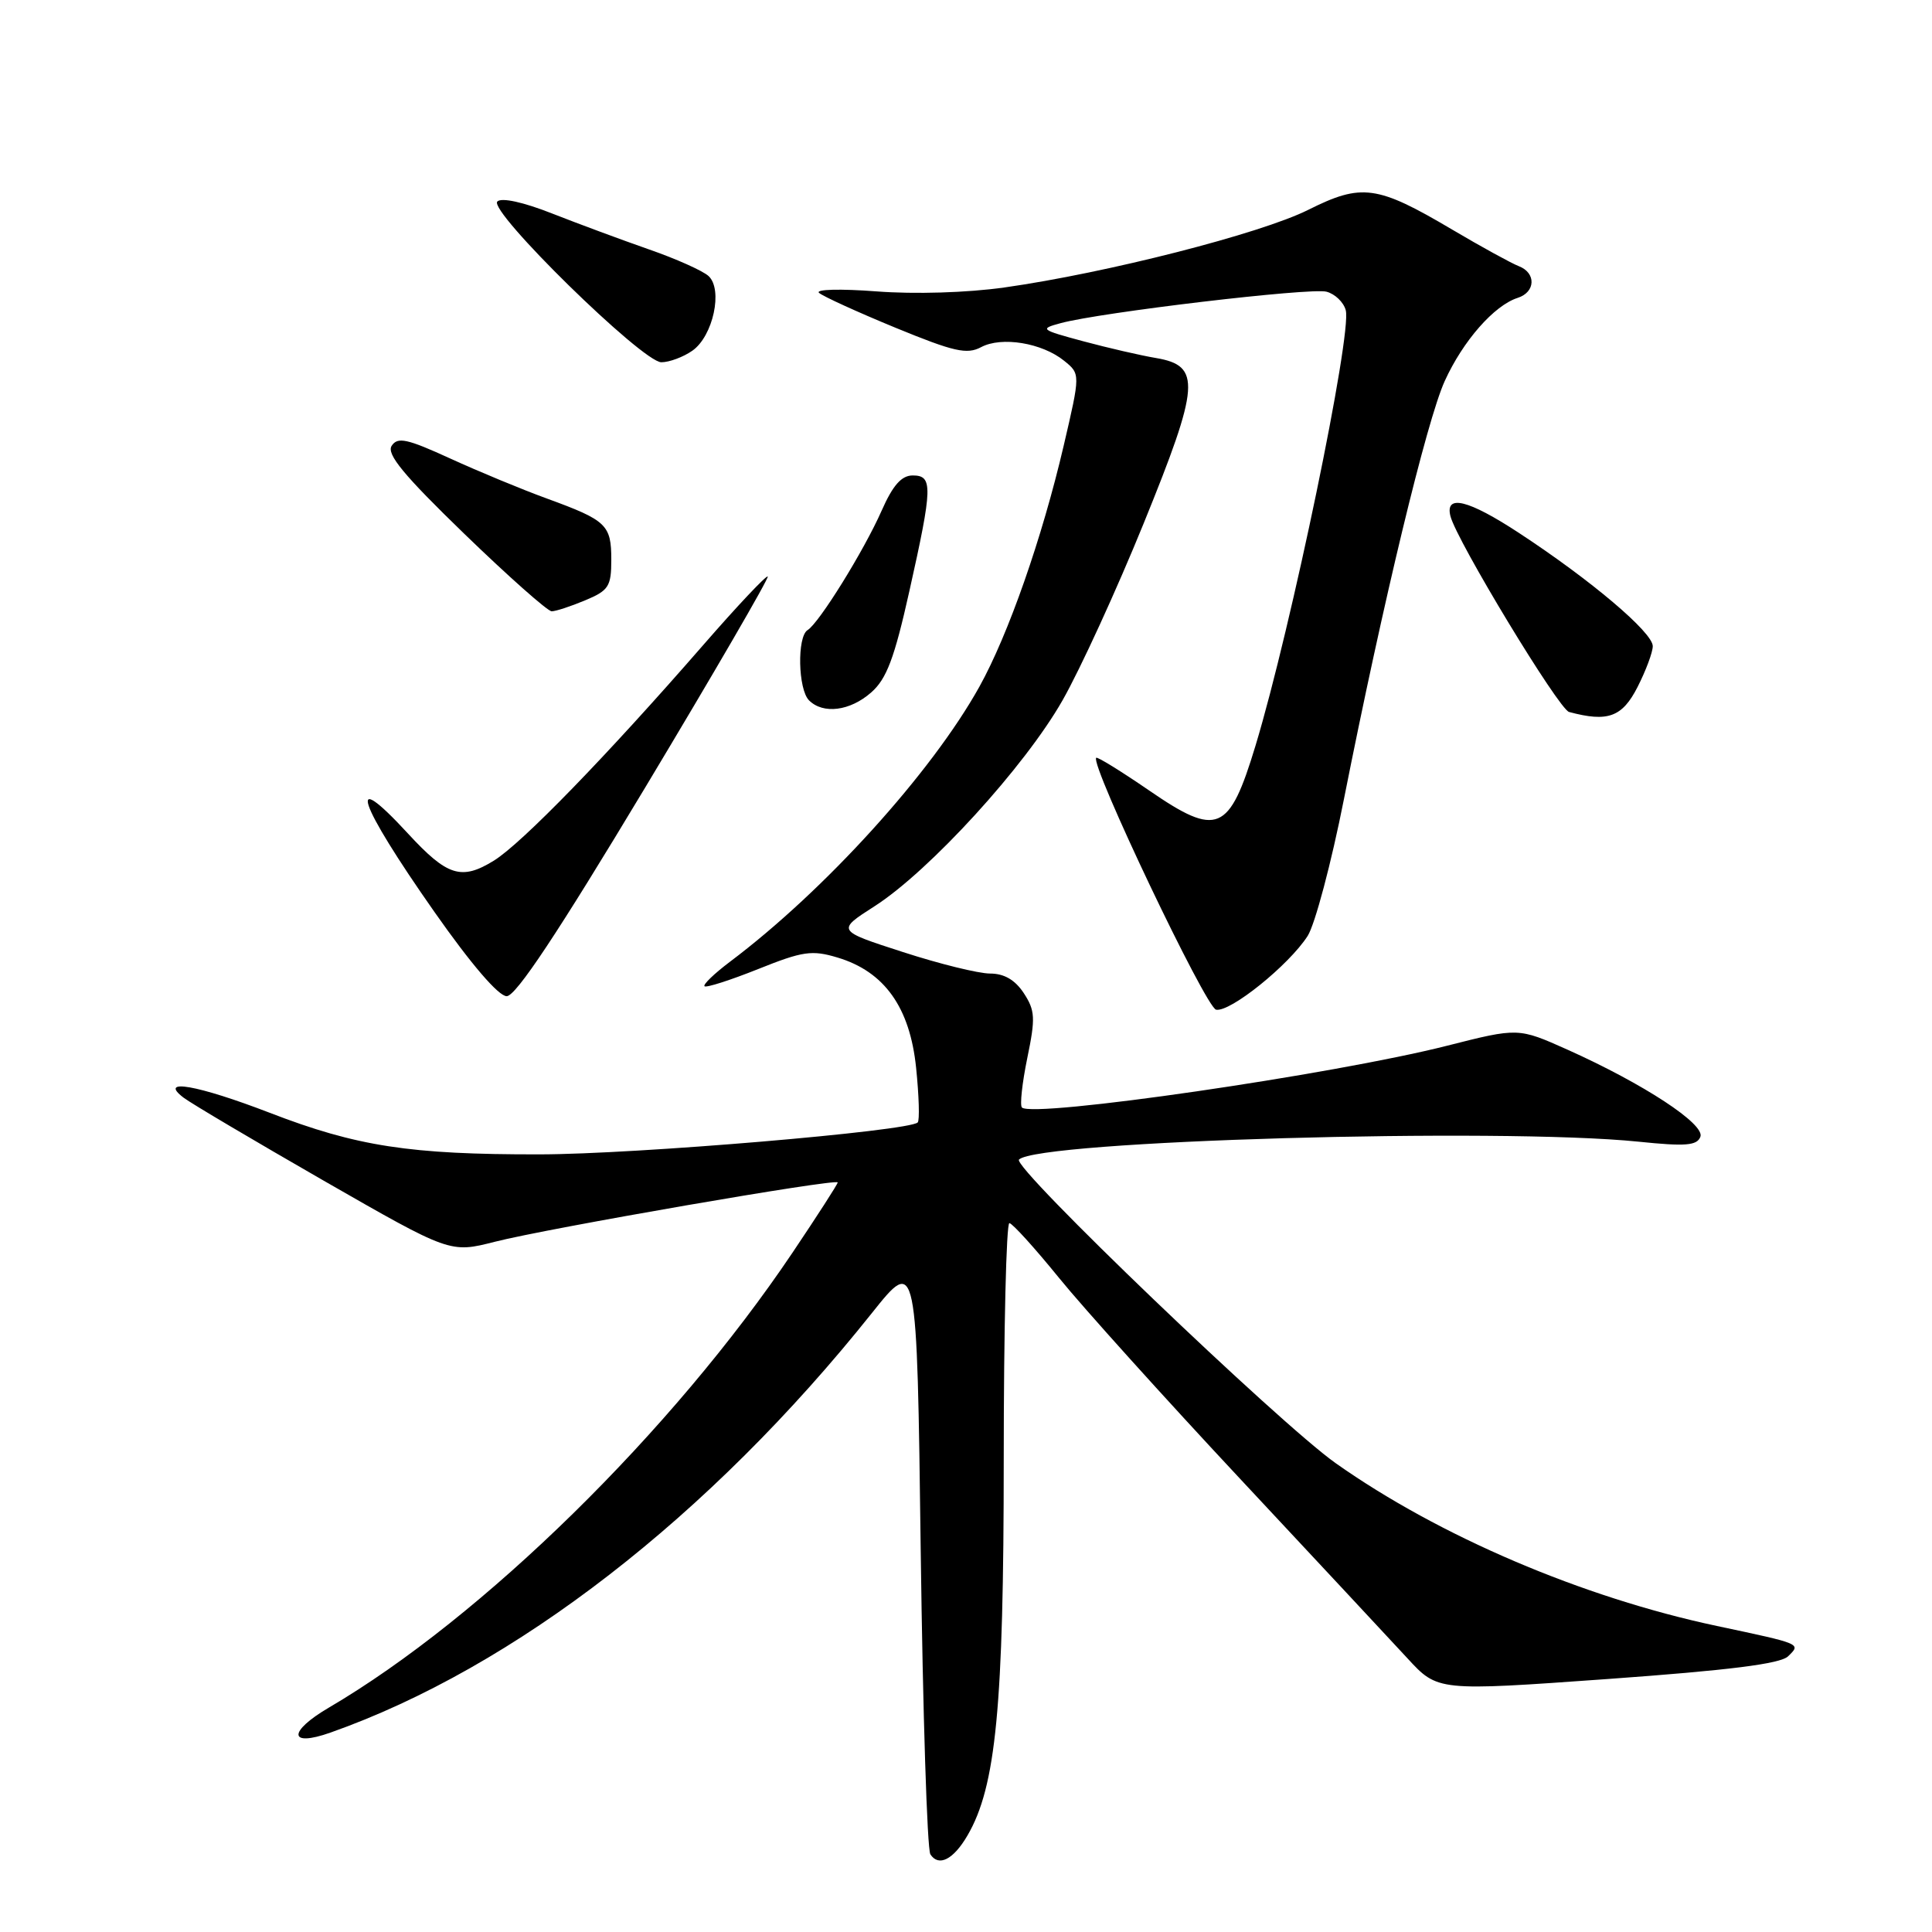 <?xml version="1.0" encoding="UTF-8" standalone="no"?>
<!DOCTYPE svg PUBLIC "-//W3C//DTD SVG 1.1//EN" "http://www.w3.org/Graphics/SVG/1.1/DTD/svg11.dtd" >
<svg xmlns="http://www.w3.org/2000/svg" xmlns:xlink="http://www.w3.org/1999/xlink" version="1.1" viewBox="0 0 256 256">
 <g >
 <path fill="currentColor"
d=" M 128.19 243.22 C 131.98 236.74 133.00 226.13 133.00 193.39 C 133.00 176.13 133.34 162.03 133.75 162.07 C 134.16 162.11 137.12 165.38 140.32 169.32 C 143.52 173.27 154.32 185.25 164.32 195.95 C 174.32 206.65 184.30 217.36 186.50 219.74 C 190.50 224.09 190.50 224.09 213.00 222.48 C 229.12 221.32 235.90 220.47 236.93 219.47 C 238.65 217.79 238.81 217.85 227.50 215.45 C 209.69 211.67 190.71 203.57 177.00 193.89 C 169.48 188.58 134.05 154.62 135.02 153.65 C 137.51 151.15 198.62 149.39 217.13 151.28 C 223.35 151.92 224.86 151.80 225.31 150.63 C 225.95 148.96 217.80 143.62 207.71 139.09 C 201.18 136.17 201.18 136.17 191.76 138.56 C 176.72 142.38 136.84 148.17 135.41 146.75 C 135.12 146.45 135.44 143.51 136.12 140.20 C 137.22 134.89 137.16 133.90 135.66 131.60 C 134.50 129.84 133.06 129.00 131.19 129.00 C 129.67 129.00 124.47 127.72 119.64 126.15 C 110.84 123.31 110.84 123.31 115.90 120.07 C 123.18 115.39 135.81 101.56 140.79 92.80 C 143.15 88.65 147.98 78.11 151.53 69.38 C 159.00 51.02 159.19 48.46 153.18 47.44 C 151.15 47.10 146.82 46.10 143.54 45.22 C 137.86 43.69 137.72 43.58 140.54 42.82 C 145.80 41.39 173.64 38.09 175.76 38.65 C 176.89 38.94 178.04 40.05 178.32 41.11 C 179.15 44.30 171.10 83.14 166.36 98.81 C 162.87 110.32 161.32 110.97 152.25 104.73 C 148.56 102.20 145.41 100.25 145.25 100.41 C 144.41 101.25 159.78 133.53 161.14 133.79 C 163.01 134.15 170.79 127.88 173.27 124.02 C 174.24 122.50 176.41 114.34 178.08 105.88 C 183.25 79.79 189.05 55.74 191.43 50.50 C 193.85 45.17 197.99 40.46 201.10 39.47 C 203.48 38.71 203.57 36.16 201.25 35.27 C 200.29 34.90 196.31 32.72 192.42 30.42 C 182.46 24.53 180.43 24.26 173.34 27.81 C 167.04 30.96 146.66 36.17 133.10 38.09 C 128.14 38.79 121.20 39.00 116.13 38.61 C 111.38 38.25 107.99 38.33 108.53 38.81 C 109.06 39.27 113.61 41.35 118.64 43.42 C 126.40 46.61 128.12 47.00 130.00 46.00 C 132.71 44.55 138.08 45.43 141.01 47.81 C 143.16 49.55 143.16 49.55 140.95 59.03 C 138.08 71.32 133.61 84.09 129.77 91.00 C 123.42 102.41 109.30 117.98 96.72 127.44 C 94.65 129.00 93.13 130.46 93.35 130.68 C 93.57 130.91 96.77 129.88 100.45 128.41 C 106.38 126.03 107.59 125.86 110.98 126.88 C 117.19 128.74 120.57 133.48 121.39 141.49 C 121.77 145.21 121.87 148.47 121.60 148.73 C 120.45 149.88 84.22 152.95 71.50 152.96 C 54.32 152.99 47.26 151.90 35.74 147.45 C 26.19 143.77 20.88 142.83 24.33 145.45 C 25.34 146.22 33.70 151.16 42.90 156.45 C 59.64 166.05 59.64 166.05 65.57 164.54 C 72.58 162.75 111.00 156.10 111.00 156.68 C 111.00 156.90 108.30 161.09 105.00 166.00 C 89.11 189.63 63.96 214.31 43.59 226.26 C 38.12 229.47 38.23 231.54 43.78 229.58 C 68.17 220.97 94.04 200.93 115.52 174.00 C 121.50 166.50 121.50 166.50 122.00 205.50 C 122.28 226.95 122.85 245.04 123.28 245.71 C 124.38 247.40 126.33 246.41 128.19 243.22 Z  M 85.48 104.37 C 94.61 89.17 101.92 76.58 101.73 76.39 C 101.54 76.21 97.70 80.28 93.20 85.45 C 80.33 100.23 69.15 111.74 65.44 114.04 C 61.14 116.69 59.27 116.10 54.07 110.46 C 45.72 101.40 47.38 106.32 57.56 120.83 C 62.44 127.79 66.06 132.00 67.14 132.00 C 68.36 132.00 73.91 123.63 85.48 104.37 Z  M 216.98 91.04 C 218.09 88.86 219.00 86.42 219.00 85.62 C 219.00 83.80 210.80 76.86 201.26 70.61 C 194.55 66.21 191.45 65.45 192.19 68.39 C 193.02 71.66 206.54 93.97 207.91 94.34 C 213.04 95.72 214.95 95.02 216.98 91.04 Z  M 115.44 91.75 C 117.48 89.96 118.51 87.23 120.50 78.31 C 123.59 64.49 123.63 63.00 120.94 63.00 C 119.46 63.00 118.31 64.29 116.82 67.67 C 114.48 72.97 108.54 82.55 107.01 83.49 C 105.60 84.36 105.74 91.34 107.20 92.80 C 109.07 94.67 112.64 94.22 115.44 91.75 Z  M 77.53 79.55 C 80.65 78.25 81.00 77.71 81.00 74.17 C 81.00 69.54 80.38 68.95 72.50 66.07 C 69.20 64.87 63.43 62.48 59.67 60.76 C 53.95 58.14 52.69 57.86 51.90 59.07 C 51.18 60.16 53.47 62.94 61.54 70.75 C 67.37 76.39 72.57 81.00 73.10 81.00 C 73.63 81.00 75.62 80.35 77.53 79.55 Z  M 91.74 46.47 C 94.49 44.55 95.83 38.35 93.88 36.57 C 93.12 35.88 89.58 34.29 86.00 33.05 C 82.42 31.80 76.65 29.66 73.16 28.29 C 69.34 26.78 66.45 26.15 65.90 26.70 C 64.66 27.94 85.13 48.00 87.63 48.00 C 88.69 48.00 90.54 47.31 91.74 46.47 Z "/>
</g>
</svg>
